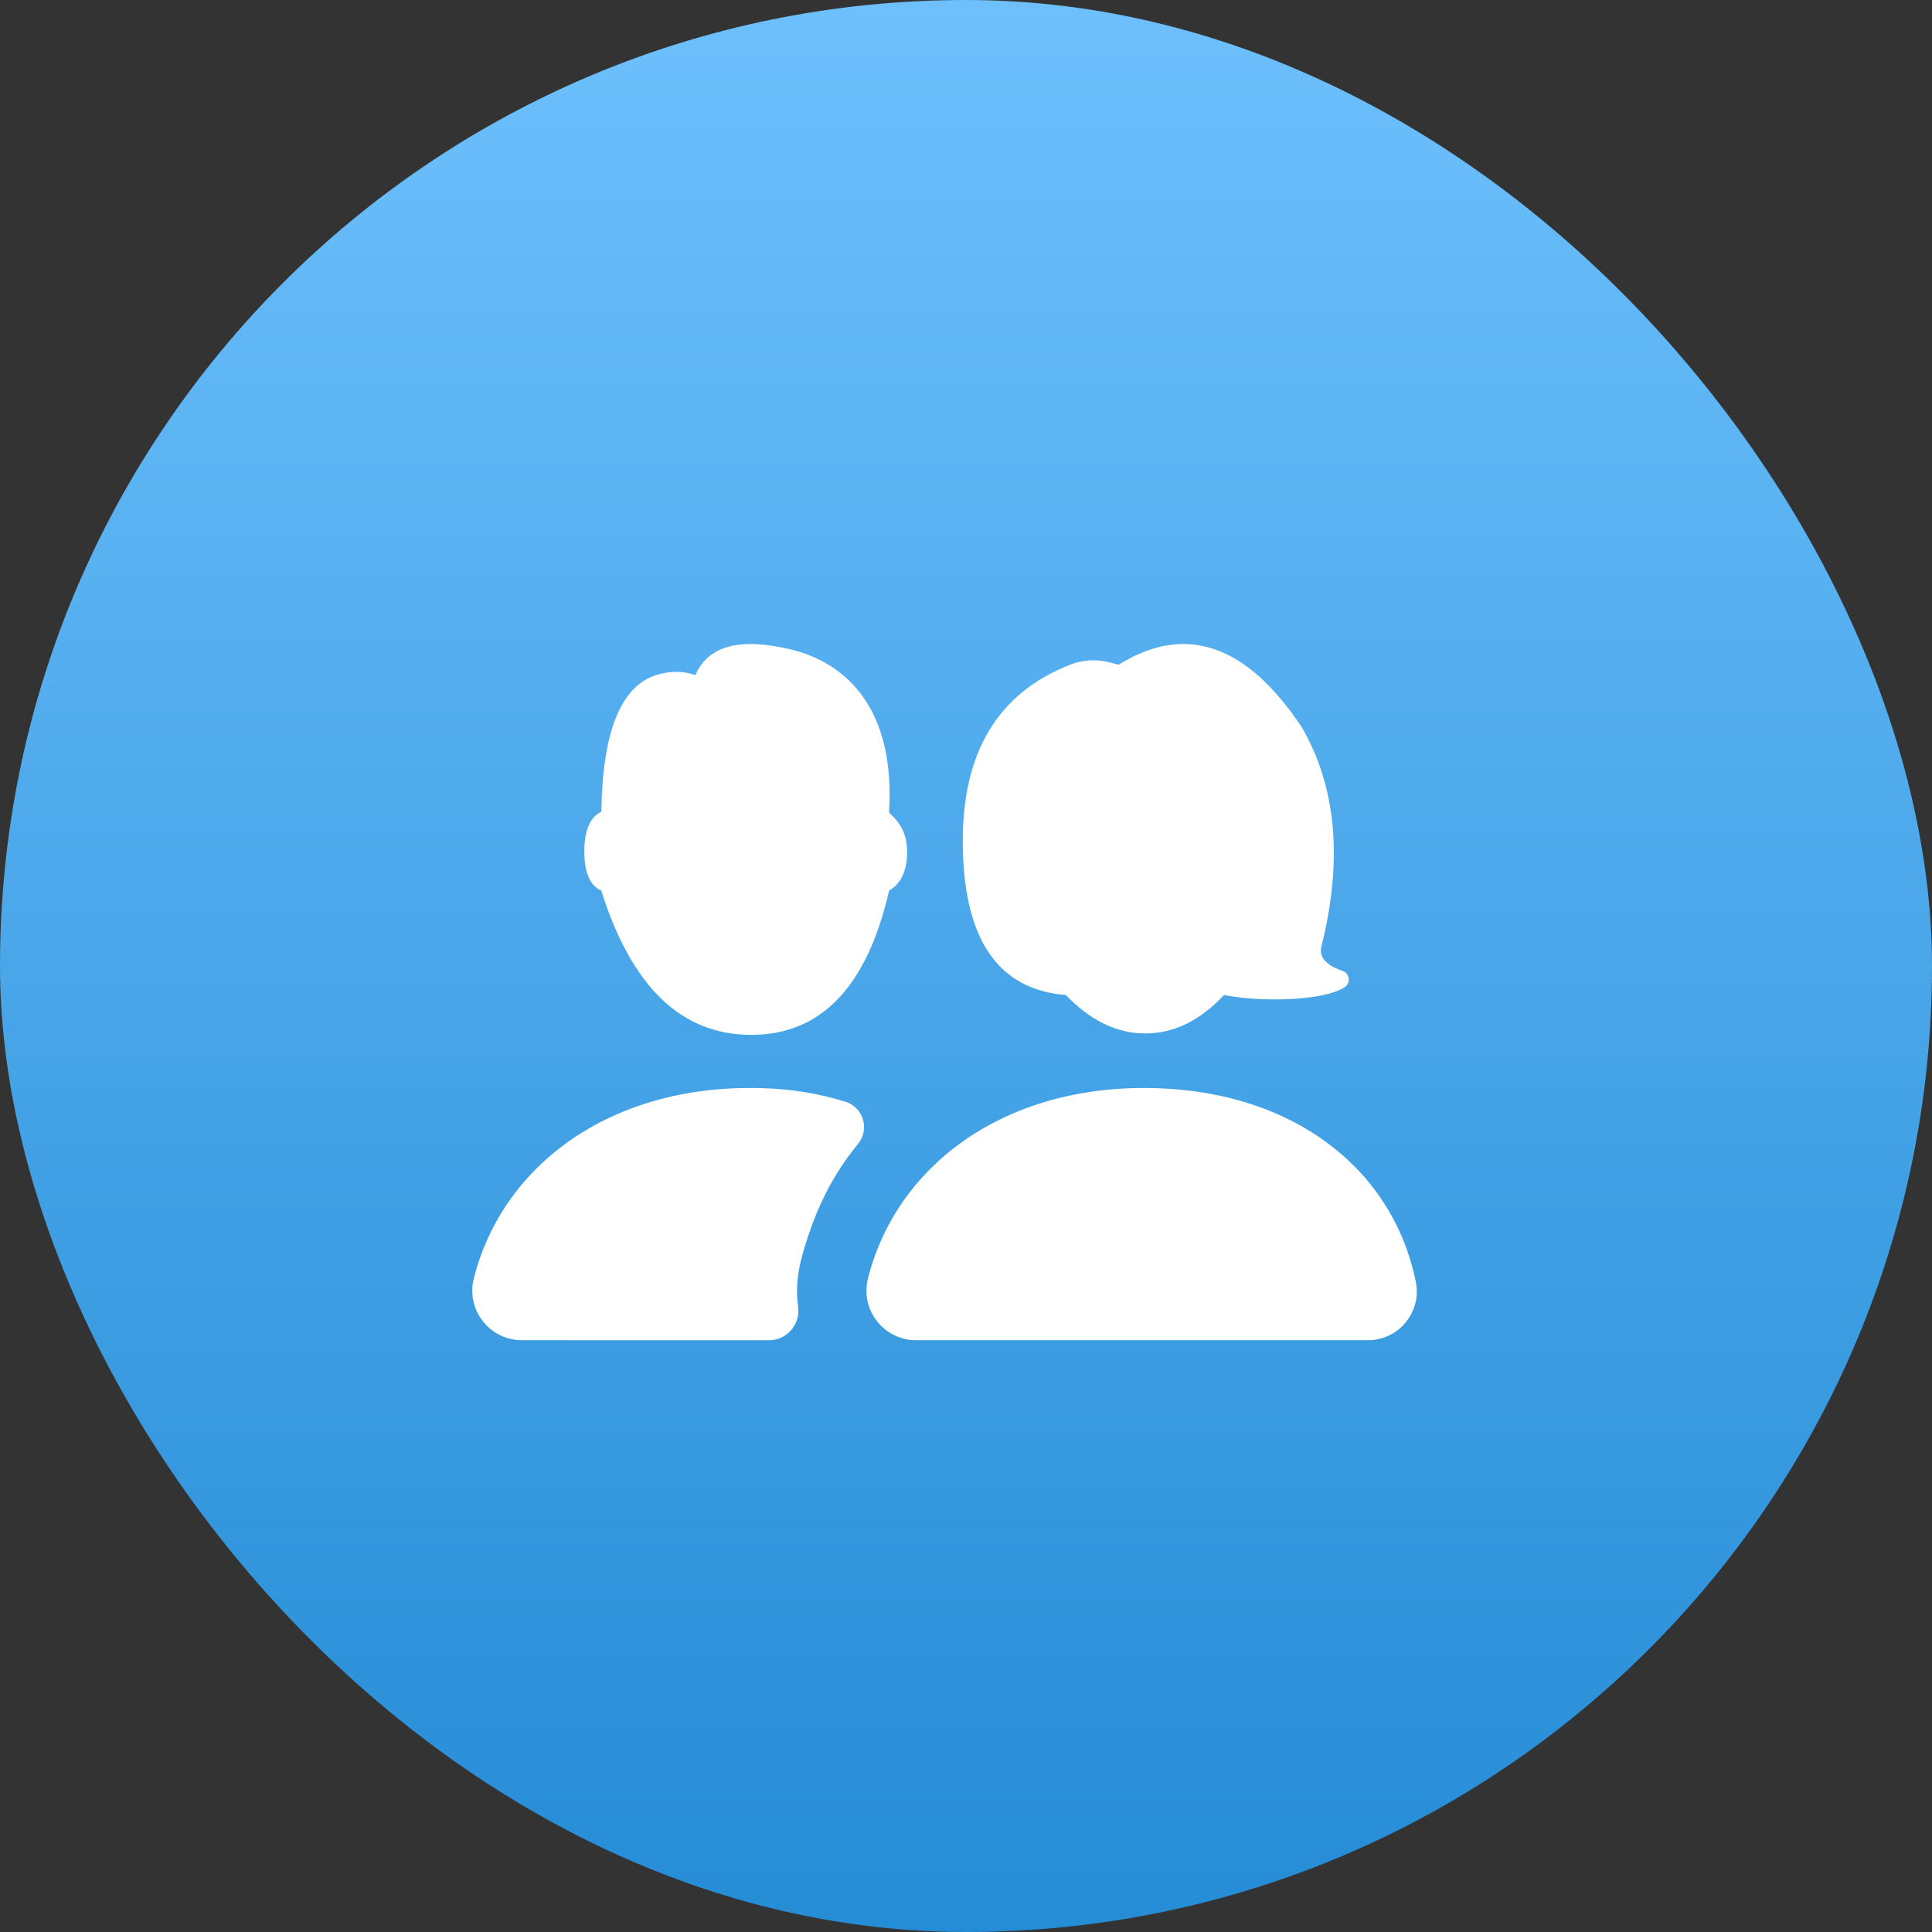 <svg width="45" height="45" viewBox="0 0 45 45" fill="none" xmlns="http://www.w3.org/2000/svg">
<rect x="0" y="0" width="45" height="45" fill="#333333" stroke="none"/>
<rect width="45" height="45" rx="22.5" fill="url(#paint0_linear_44_22491)"/>
<path fill-rule="evenodd" clip-rule="evenodd" d="M17.468 25.341C18.219 25.341 18.826 25.424 19.449 25.591L19.684 25.658C20.012 25.757 20.197 26.102 20.099 26.43C20.083 26.483 20.06 26.534 20.03 26.581L19.966 26.667C19.373 27.393 18.991 28.191 18.719 29.124L18.648 29.388L18.614 29.546C18.577 29.76 18.564 29.911 18.564 30.062C18.564 30.148 18.568 30.232 18.576 30.315L18.59 30.438C18.641 30.814 18.377 31.16 18.002 31.211C17.971 31.215 17.94 31.217 17.909 31.217L12.154 31.216C11.517 31.216 11 30.7 11 30.062C11 29.999 11.005 29.936 11.015 29.874L11.035 29.782C11.675 27.23 14.078 25.341 17.468 25.341ZM26.649 25.341C29.963 25.341 32.32 27.095 32.937 29.673L32.976 29.85C33.103 30.465 32.708 31.066 32.093 31.193C32.017 31.209 31.94 31.216 31.863 31.216H21.335C20.697 31.216 20.181 30.7 20.181 30.062C20.181 29.999 20.186 29.936 20.196 29.874L20.215 29.782C20.856 27.23 23.259 25.341 26.649 25.341ZM18.416 15.126C19.631 15.418 20.786 16.396 20.718 18.695L20.709 18.907C20.676 18.958 21.129 19.166 21.129 19.834C21.129 20.28 20.989 20.583 20.709 20.744C20.195 22.984 19.125 24.104 17.498 24.104C15.871 24.104 14.707 22.984 14.006 20.744C13.742 20.629 13.61 20.326 13.61 19.834C13.61 19.343 13.742 19.034 14.006 18.907C14.034 17.05 14.457 15.99 15.275 15.726C15.6 15.623 15.907 15.623 16.197 15.726C16.49 15.042 17.23 14.842 18.416 15.126ZM30.317 16.931C31.132 18.334 31.284 20.048 30.771 22.072C30.734 22.282 30.868 22.451 31.174 22.579L31.214 22.594L31.264 22.61C31.378 22.646 31.441 22.767 31.405 22.88C31.395 22.912 31.378 22.941 31.355 22.965L31.316 22.997C30.811 23.32 29.354 23.344 28.509 23.176C27.951 23.773 27.34 24.071 26.677 24.071C26.015 24.071 25.398 23.773 24.826 23.176C23.225 23.049 22.425 21.849 22.425 19.579C22.425 17.5 23.26 16.134 24.93 15.48C25.218 15.368 25.534 15.349 25.833 15.426L26.055 15.483C27.605 14.517 29.026 14.999 30.317 16.931Z" fill="white"/>
<defs>
<linearGradient id="paint0_linear_44_22491" x1="22.5" y1="0" x2="22.5" y2="45" gradientUnits="userSpaceOnUse">
<stop stop-color="#6DC0FC"/>
<stop offset="1" stop-color="#258CD6"/>
</linearGradient>
</defs>
</svg>
